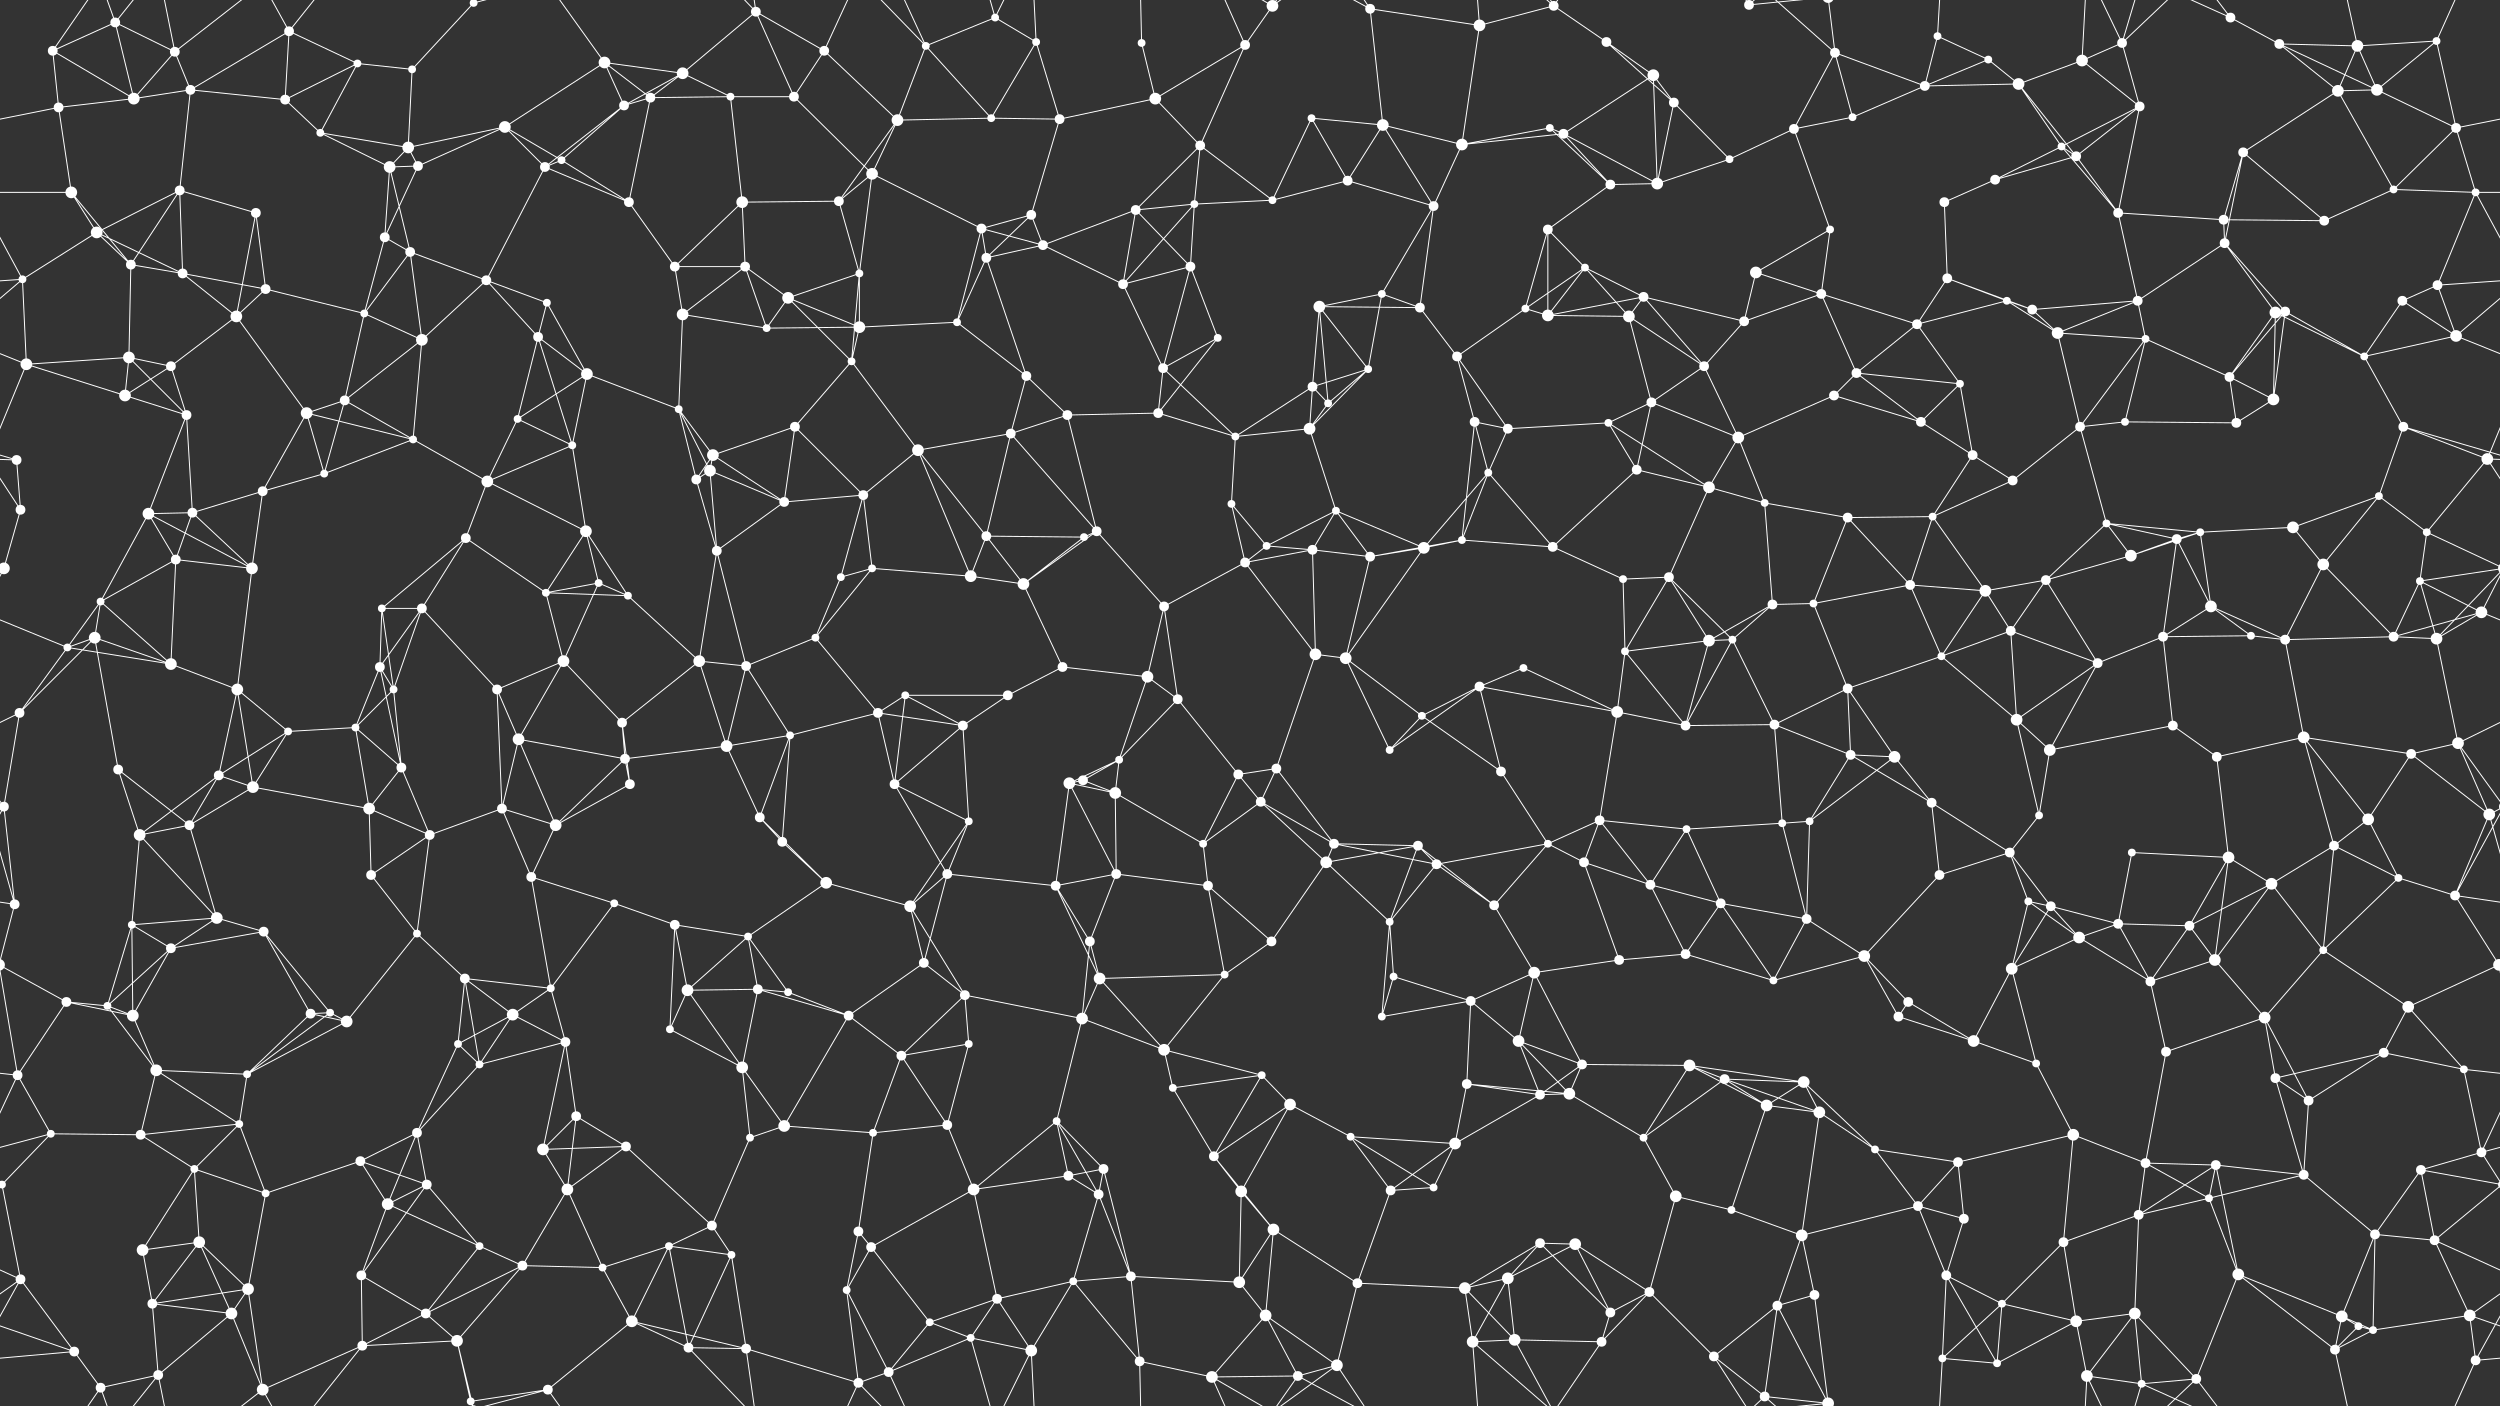 <svg xmlns="http://www.w3.org/2000/svg" width="2560" height="1440" fill="#fff"><rect width="100%" height="100%" fill="#333333" stroke="none"/><circle cx="54" cy="52" r="5"/><circle cx="118" cy="23" r="5"/><circle cx="179" cy="53" r="5"/><circle cx="296" cy="32" r="5"/><circle cx="366" cy="65" r="4"/><circle cx="422" cy="71" r="4"/><circle cx="485" cy="3" r="4"/><circle cx="485" cy="1443" r="4"/><circle cx="619" cy="64" r="6"/><circle cx="699" cy="75" r="6"/><circle cx="774" cy="12" r="5"/><circle cx="844" cy="52" r="5"/><circle cx="948" cy="47" r="4"/><circle cx="1019" cy="18" r="4"/><circle cx="1061" cy="43" r="4"/><circle cx="1169" cy="44" r="4"/><circle cx="1275" cy="46" r="5"/><circle cx="1303" cy="6" r="6"/><circle cx="1403" cy="9" r="5"/><circle cx="1515" cy="26" r="6"/><circle cx="1591" cy="6" r="5"/><circle cx="1645" cy="43" r="5"/><circle cx="1693" cy="77" r="6"/><circle cx="1791" cy="5" r="5"/><circle cx="1791" cy="1445" r="5"/><circle cx="1879" cy="54" r="5"/><circle cx="1984" cy="37" r="4"/><circle cx="2036" cy="61" r="4"/><circle cx="2132" cy="62" r="6"/><circle cx="2173" cy="44" r="5"/><circle cx="2284" cy="18" r="5"/><circle cx="2334" cy="45" r="5"/><circle cx="2414" cy="47" r="6"/><circle cx="2495" cy="42" r="4"/><circle cx="60" cy="110" r="5"/><circle cx="137" cy="101" r="6"/><circle cx="195" cy="92" r="5"/><circle cx="292" cy="102" r="5"/><circle cx="328" cy="136" r="4"/><circle cx="418" cy="151" r="6"/><circle cx="517" cy="130" r="6"/><circle cx="639" cy="108" r="5"/><circle cx="666" cy="100" r="5"/><circle cx="748" cy="99" r="4"/><circle cx="813" cy="99" r="5"/><circle cx="919" cy="123" r="6"/><circle cx="1015" cy="121" r="4"/><circle cx="1085" cy="122" r="5"/><circle cx="1183" cy="101" r="6"/><circle cx="1229" cy="149" r="5"/><circle cx="1343" cy="121" r="4"/><circle cx="1416" cy="128" r="6"/><circle cx="1497" cy="148" r="6"/><circle cx="1587" cy="131" r="4"/><circle cx="1601" cy="137" r="5"/><circle cx="1714" cy="105" r="5"/><circle cx="1837" cy="132" r="5"/><circle cx="1897" cy="120" r="4"/><circle cx="1971" cy="88" r="5"/><circle cx="2067" cy="86" r="6"/><circle cx="2111" cy="150" r="4"/><circle cx="2191" cy="109" r="5"/><circle cx="2297" cy="156" r="5"/><circle cx="2394" cy="93" r="6"/><circle cx="2434" cy="92" r="6"/><circle cx="2515" cy="131" r="5"/><circle cx="73" cy="197" r="6"/><circle cx="99" cy="238" r="6"/><circle cx="184" cy="195" r="5"/><circle cx="262" cy="218" r="5"/><circle cx="399" cy="171" r="6"/><circle cx="428" cy="170" r="5"/><circle cx="558" cy="171" r="5"/><circle cx="575" cy="164" r="4"/><circle cx="644" cy="207" r="5"/><circle cx="760" cy="207" r="6"/><circle cx="859" cy="206" r="5"/><circle cx="893" cy="178" r="6"/><circle cx="1005" cy="234" r="5"/><circle cx="1056" cy="220" r="5"/><circle cx="1163" cy="215" r="5"/><circle cx="1223" cy="209" r="4"/><circle cx="1303" cy="205" r="4"/><circle cx="1380" cy="185" r="5"/><circle cx="1468" cy="211" r="5"/><circle cx="1585" cy="235" r="5"/><circle cx="1649" cy="189" r="5"/><circle cx="1697" cy="188" r="6"/><circle cx="1771" cy="163" r="4"/><circle cx="1874" cy="235" r="4"/><circle cx="1991" cy="207" r="5"/><circle cx="2043" cy="184" r="5"/><circle cx="2126" cy="160" r="5"/><circle cx="2169" cy="218" r="5"/><circle cx="2277" cy="225" r="5"/><circle cx="2380" cy="226" r="5"/><circle cx="2451" cy="194" r="4"/><circle cx="2535" cy="197" r="4"/><circle cx="23" cy="286" r="4"/><circle cx="134" cy="271" r="5"/><circle cx="187" cy="280" r="5"/><circle cx="272" cy="296" r="5"/><circle cx="394" cy="243" r="5"/><circle cx="420" cy="258" r="5"/><circle cx="498" cy="287" r="5"/><circle cx="560" cy="310" r="4"/><circle cx="691" cy="273" r="5"/><circle cx="763" cy="273" r="5"/><circle cx="807" cy="305" r="6"/><circle cx="880" cy="280" r="4"/><circle cx="1010" cy="264" r="5"/><circle cx="1068" cy="251" r="5"/><circle cx="1150" cy="291" r="5"/><circle cx="1219" cy="273" r="5"/><circle cx="1351" cy="314" r="6"/><circle cx="1415" cy="301" r="4"/><circle cx="1454" cy="315" r="5"/><circle cx="1562" cy="316" r="4"/><circle cx="1623" cy="274" r="4"/><circle cx="1683" cy="304" r="5"/><circle cx="1798" cy="279" r="6"/><circle cx="1865" cy="301" r="5"/><circle cx="1994" cy="285" r="5"/><circle cx="2055" cy="308" r="4"/><circle cx="2081" cy="317" r="5"/><circle cx="2189" cy="308" r="5"/><circle cx="2278" cy="249" r="5"/><circle cx="2340" cy="319" r="5"/><circle cx="2460" cy="308" r="5"/><circle cx="2496" cy="292" r="5"/><circle cx="27" cy="373" r="6"/><circle cx="132" cy="366" r="6"/><circle cx="175" cy="375" r="5"/><circle cx="242" cy="324" r="6"/><circle cx="373" cy="321" r="4"/><circle cx="432" cy="348" r="6"/><circle cx="551" cy="345" r="5"/><circle cx="601" cy="383" r="6"/><circle cx="699" cy="322" r="6"/><circle cx="785" cy="336" r="4"/><circle cx="872" cy="370" r="4"/><circle cx="880" cy="335" r="6"/><circle cx="980" cy="330" r="4"/><circle cx="1051" cy="385" r="5"/><circle cx="1191" cy="377" r="5"/><circle cx="1247" cy="346" r="4"/><circle cx="1344" cy="396" r="5"/><circle cx="1401" cy="378" r="4"/><circle cx="1492" cy="365" r="5"/><circle cx="1585" cy="323" r="6"/><circle cx="1668" cy="324" r="6"/><circle cx="1745" cy="375" r="5"/><circle cx="1786" cy="329" r="5"/><circle cx="1901" cy="382" r="5"/><circle cx="1963" cy="332" r="5"/><circle cx="2007" cy="393" r="4"/><circle cx="2107" cy="341" r="6"/><circle cx="2197" cy="347" r="4"/><circle cx="2283" cy="386" r="5"/><circle cx="2330" cy="320" r="6"/><circle cx="2421" cy="365" r="4"/><circle cx="2515" cy="344" r="6"/><circle cx="17" cy="471" r="5"/><circle cx="128" cy="405" r="6"/><circle cx="191" cy="425" r="5"/><circle cx="314" cy="423" r="6"/><circle cx="353" cy="410" r="5"/><circle cx="423" cy="450" r="4"/><circle cx="530" cy="429" r="4"/><circle cx="586" cy="456" r="4"/><circle cx="695" cy="419" r="4"/><circle cx="730" cy="466" r="6"/><circle cx="814" cy="437" r="5"/><circle cx="940" cy="461" r="6"/><circle cx="1035" cy="444" r="5"/><circle cx="1093" cy="425" r="5"/><circle cx="1186" cy="423" r="5"/><circle cx="1265" cy="447" r="4"/><circle cx="1341" cy="439" r="6"/><circle cx="1360" cy="413" r="4"/><circle cx="1510" cy="432" r="5"/><circle cx="1544" cy="439" r="5"/><circle cx="1647" cy="433" r="4"/><circle cx="1691" cy="412" r="5"/><circle cx="1780" cy="448" r="6"/><circle cx="1878" cy="405" r="5"/><circle cx="1967" cy="432" r="5"/><circle cx="2020" cy="466" r="5"/><circle cx="2130" cy="437" r="5"/><circle cx="2176" cy="432" r="4"/><circle cx="2290" cy="433" r="5"/><circle cx="2328" cy="409" r="6"/><circle cx="2461" cy="437" r="5"/><circle cx="2547" cy="470" r="6"/><circle cx="21" cy="522" r="5"/><circle cx="152" cy="526" r="6"/><circle cx="197" cy="525" r="5"/><circle cx="269" cy="503" r="5"/><circle cx="332" cy="485" r="4"/><circle cx="477" cy="551" r="5"/><circle cx="499" cy="493" r="6"/><circle cx="600" cy="544" r="6"/><circle cx="713" cy="491" r="5"/><circle cx="727" cy="482" r="6"/><circle cx="803" cy="514" r="5"/><circle cx="884" cy="507" r="5"/><circle cx="1010" cy="549" r="5"/><circle cx="1110" cy="550" r="4"/><circle cx="1123" cy="544" r="5"/><circle cx="1261" cy="516" r="4"/><circle cx="1297" cy="559" r="4"/><circle cx="1368" cy="523" r="4"/><circle cx="1497" cy="553" r="4"/><circle cx="1524" cy="484" r="4"/><circle cx="1676" cy="481" r="5"/><circle cx="1750" cy="499" r="6"/><circle cx="1807" cy="515" r="4"/><circle cx="1892" cy="530" r="5"/><circle cx="1979" cy="529" r="4"/><circle cx="2061" cy="492" r="5"/><circle cx="2157" cy="536" r="4"/><circle cx="2229" cy="552" r="5"/><circle cx="2253" cy="545" r="4"/><circle cx="2348" cy="540" r="6"/><circle cx="2436" cy="508" r="4"/><circle cx="2485" cy="545" r="4"/><circle cx="4" cy="582" r="6"/><circle cx="2564" cy="582" r="6"/><circle cx="103" cy="616" r="4"/><circle cx="180" cy="573" r="5"/><circle cx="258" cy="582" r="6"/><circle cx="391" cy="623" r="4"/><circle cx="432" cy="623" r="5"/><circle cx="559" cy="607" r="4"/><circle cx="613" cy="597" r="4"/><circle cx="643" cy="610" r="4"/><circle cx="734" cy="564" r="5"/><circle cx="861" cy="591" r="4"/><circle cx="893" cy="582" r="4"/><circle cx="994" cy="590" r="6"/><circle cx="1048" cy="598" r="6"/><circle cx="1192" cy="621" r="5"/><circle cx="1275" cy="576" r="5"/><circle cx="1344" cy="563" r="5"/><circle cx="1403" cy="570" r="5"/><circle cx="1458" cy="561" r="6"/><circle cx="1590" cy="560" r="5"/><circle cx="1662" cy="593" r="4"/><circle cx="1709" cy="591" r="5"/><circle cx="1815" cy="619" r="5"/><circle cx="1857" cy="618" r="4"/><circle cx="1956" cy="599" r="5"/><circle cx="2033" cy="605" r="6"/><circle cx="2095" cy="594" r="5"/><circle cx="2182" cy="569" r="6"/><circle cx="2264" cy="621" r="6"/><circle cx="2379" cy="578" r="6"/><circle cx="2478" cy="595" r="4"/><circle cx="2541" cy="627" r="6"/><circle cx="69" cy="663" r="4"/><circle cx="97" cy="653" r="6"/><circle cx="175" cy="680" r="6"/><circle cx="243" cy="706" r="6"/><circle cx="389" cy="683" r="5"/><circle cx="403" cy="706" r="4"/><circle cx="509" cy="706" r="5"/><circle cx="577" cy="677" r="6"/><circle cx="716" cy="677" r="6"/><circle cx="764" cy="682" r="5"/><circle cx="835" cy="653" r="4"/><circle cx="927" cy="712" r="4"/><circle cx="1032" cy="712" r="5"/><circle cx="1088" cy="683" r="5"/><circle cx="1175" cy="693" r="6"/><circle cx="1206" cy="716" r="5"/><circle cx="1347" cy="670" r="6"/><circle cx="1378" cy="674" r="6"/><circle cx="1515" cy="703" r="5"/><circle cx="1560" cy="684" r="4"/><circle cx="1664" cy="667" r="4"/><circle cx="1750" cy="656" r="6"/><circle cx="1774" cy="655" r="4"/><circle cx="1892" cy="705" r="5"/><circle cx="1988" cy="672" r="4"/><circle cx="2059" cy="646" r="5"/><circle cx="2148" cy="679" r="5"/><circle cx="2215" cy="652" r="5"/><circle cx="2305" cy="651" r="4"/><circle cx="2340" cy="655" r="5"/><circle cx="2451" cy="652" r="5"/><circle cx="2495" cy="654" r="6"/><circle cx="20" cy="730" r="5"/><circle cx="121" cy="788" r="5"/><circle cx="224" cy="794" r="5"/><circle cx="295" cy="749" r="4"/><circle cx="364" cy="745" r="4"/><circle cx="411" cy="786" r="5"/><circle cx="531" cy="757" r="6"/><circle cx="637" cy="740" r="5"/><circle cx="640" cy="777" r="5"/><circle cx="744" cy="764" r="6"/><circle cx="809" cy="753" r="4"/><circle cx="899" cy="730" r="5"/><circle cx="986" cy="743" r="5"/><circle cx="1109" cy="799" r="5"/><circle cx="1146" cy="778" r="4"/><circle cx="1268" cy="793" r="5"/><circle cx="1307" cy="787" r="5"/><circle cx="1423" cy="768" r="4"/><circle cx="1456" cy="733" r="4"/><circle cx="1537" cy="790" r="5"/><circle cx="1656" cy="729" r="6"/><circle cx="1726" cy="743" r="5"/><circle cx="1817" cy="742" r="5"/><circle cx="1895" cy="773" r="5"/><circle cx="1940" cy="775" r="6"/><circle cx="2065" cy="737" r="6"/><circle cx="2099" cy="768" r="6"/><circle cx="2225" cy="743" r="5"/><circle cx="2270" cy="775" r="5"/><circle cx="2359" cy="755" r="6"/><circle cx="2469" cy="772" r="5"/><circle cx="2517" cy="761" r="6"/><circle cx="4" cy="826" r="5"/><circle cx="2564" cy="826" r="5"/><circle cx="143" cy="855" r="6"/><circle cx="194" cy="845" r="5"/><circle cx="259" cy="806" r="6"/><circle cx="378" cy="828" r="6"/><circle cx="440" cy="855" r="5"/><circle cx="514" cy="828" r="5"/><circle cx="569" cy="845" r="6"/><circle cx="645" cy="803" r="5"/><circle cx="778" cy="837" r="5"/><circle cx="801" cy="862" r="5"/><circle cx="916" cy="803" r="5"/><circle cx="992" cy="841" r="4"/><circle cx="1095" cy="802" r="6"/><circle cx="1142" cy="812" r="6"/><circle cx="1232" cy="864" r="4"/><circle cx="1291" cy="821" r="5"/><circle cx="1366" cy="864" r="5"/><circle cx="1452" cy="866" r="5"/><circle cx="1585" cy="864" r="4"/><circle cx="1638" cy="840" r="5"/><circle cx="1727" cy="849" r="4"/><circle cx="1825" cy="843" r="4"/><circle cx="1853" cy="841" r="4"/><circle cx="1978" cy="822" r="5"/><circle cx="2058" cy="873" r="5"/><circle cx="2088" cy="835" r="4"/><circle cx="2183" cy="873" r="4"/><circle cx="2282" cy="878" r="6"/><circle cx="2390" cy="866" r="5"/><circle cx="2425" cy="839" r="6"/><circle cx="2549" cy="834" r="6"/><circle cx="15" cy="926" r="5"/><circle cx="135" cy="947" r="4"/><circle cx="222" cy="940" r="6"/><circle cx="270" cy="954" r="5"/><circle cx="380" cy="896" r="5"/><circle cx="427" cy="956" r="4"/><circle cx="544" cy="898" r="5"/><circle cx="629" cy="925" r="4"/><circle cx="691" cy="947" r="5"/><circle cx="766" cy="959" r="4"/><circle cx="846" cy="904" r="6"/><circle cx="932" cy="928" r="6"/><circle cx="970" cy="895" r="5"/><circle cx="1081" cy="907" r="5"/><circle cx="1143" cy="895" r="5"/><circle cx="1237" cy="907" r="5"/><circle cx="1358" cy="883" r="6"/><circle cx="1423" cy="944" r="4"/><circle cx="1471" cy="885" r="5"/><circle cx="1530" cy="927" r="5"/><circle cx="1622" cy="883" r="5"/><circle cx="1690" cy="906" r="5"/><circle cx="1762" cy="925" r="5"/><circle cx="1850" cy="941" r="5"/><circle cx="1986" cy="896" r="5"/><circle cx="2077" cy="923" r="4"/><circle cx="2100" cy="928" r="5"/><circle cx="2169" cy="946" r="5"/><circle cx="2242" cy="948" r="5"/><circle cx="2326" cy="905" r="6"/><circle cx="2456" cy="899" r="4"/><circle cx="2514" cy="917" r="5"/><circle cx="68" cy="1026" r="5"/><circle cx="110" cy="1030" r="4"/><circle cx="175" cy="971" r="5"/><circle cx="318" cy="1038" r="5"/><circle cx="338" cy="1037" r="4"/><circle cx="476" cy="1002" r="5"/><circle cx="525" cy="1039" r="6"/><circle cx="564" cy="1012" r="4"/><circle cx="704" cy="1014" r="6"/><circle cx="776" cy="1013" r="5"/><circle cx="807" cy="1016" r="4"/><circle cx="946" cy="986" r="5"/><circle cx="988" cy="1019" r="5"/><circle cx="1116" cy="964" r="5"/><circle cx="1126" cy="1002" r="6"/><circle cx="1254" cy="998" r="4"/><circle cx="1302" cy="964" r="5"/><circle cx="1427" cy="1000" r="4"/><circle cx="1506" cy="1025" r="5"/><circle cx="1571" cy="996" r="6"/><circle cx="1658" cy="983" r="5"/><circle cx="1726" cy="977" r="5"/><circle cx="1816" cy="1004" r="4"/><circle cx="1909" cy="979" r="6"/><circle cx="1954" cy="1026" r="5"/><circle cx="2060" cy="992" r="6"/><circle cx="2129" cy="960" r="6"/><circle cx="2202" cy="1005" r="5"/><circle cx="2268" cy="983" r="6"/><circle cx="2379" cy="973" r="4"/><circle cx="2466" cy="1031" r="6"/><circle cx="2559" cy="988" r="6"/><circle cx="-1" cy="988" r="6"/><circle cx="18" cy="1101" r="5"/><circle cx="136" cy="1040" r="6"/><circle cx="160" cy="1096" r="6"/><circle cx="253" cy="1100" r="4"/><circle cx="355" cy="1046" r="6"/><circle cx="469" cy="1069" r="4"/><circle cx="491" cy="1090" r="4"/><circle cx="579" cy="1067" r="5"/><circle cx="686" cy="1054" r="4"/><circle cx="760" cy="1093" r="6"/><circle cx="869" cy="1040" r="5"/><circle cx="923" cy="1081" r="5"/><circle cx="992" cy="1069" r="4"/><circle cx="1108" cy="1043" r="6"/><circle cx="1192" cy="1075" r="6"/><circle cx="1201" cy="1114" r="4"/><circle cx="1292" cy="1101" r="4"/><circle cx="1415" cy="1041" r="4"/><circle cx="1502" cy="1110" r="5"/><circle cx="1555" cy="1066" r="6"/><circle cx="1620" cy="1090" r="5"/><circle cx="1730" cy="1091" r="6"/><circle cx="1766" cy="1105" r="5"/><circle cx="1847" cy="1108" r="6"/><circle cx="1944" cy="1041" r="5"/><circle cx="2021" cy="1066" r="6"/><circle cx="2085" cy="1089" r="4"/><circle cx="2218" cy="1077" r="5"/><circle cx="2319" cy="1042" r="6"/><circle cx="2330" cy="1104" r="5"/><circle cx="2441" cy="1078" r="5"/><circle cx="2523" cy="1095" r="4"/><circle cx="52" cy="1161" r="4"/><circle cx="144" cy="1162" r="5"/><circle cx="199" cy="1197" r="4"/><circle cx="245" cy="1151" r="4"/><circle cx="369" cy="1189" r="5"/><circle cx="427" cy="1160" r="5"/><circle cx="556" cy="1177" r="6"/><circle cx="590" cy="1143" r="5"/><circle cx="641" cy="1174" r="5"/><circle cx="768" cy="1165" r="4"/><circle cx="803" cy="1153" r="6"/><circle cx="894" cy="1160" r="4"/><circle cx="970" cy="1152" r="5"/><circle cx="1082" cy="1148" r="4"/><circle cx="1130" cy="1197" r="5"/><circle cx="1243" cy="1184" r="5"/><circle cx="1321" cy="1131" r="6"/><circle cx="1383" cy="1164" r="4"/><circle cx="1490" cy="1171" r="6"/><circle cx="1577" cy="1121" r="5"/><circle cx="1607" cy="1120" r="6"/><circle cx="1683" cy="1165" r="4"/><circle cx="1809" cy="1132" r="6"/><circle cx="1863" cy="1139" r="6"/><circle cx="1920" cy="1177" r="4"/><circle cx="2005" cy="1190" r="5"/><circle cx="2123" cy="1162" r="6"/><circle cx="2197" cy="1191" r="5"/><circle cx="2269" cy="1193" r="5"/><circle cx="2364" cy="1127" r="5"/><circle cx="2479" cy="1198" r="5"/><circle cx="2541" cy="1180" r="5"/><circle cx="2" cy="1213" r="4"/><circle cx="2562" cy="1213" r="4"/><circle cx="146" cy="1280" r="6"/><circle cx="204" cy="1272" r="6"/><circle cx="272" cy="1222" r="4"/><circle cx="397" cy="1233" r="6"/><circle cx="437" cy="1213" r="5"/><circle cx="491" cy="1276" r="4"/><circle cx="581" cy="1218" r="6"/><circle cx="685" cy="1276" r="4"/><circle cx="729" cy="1255" r="5"/><circle cx="879" cy="1261" r="5"/><circle cx="892" cy="1277" r="5"/><circle cx="997" cy="1218" r="6"/><circle cx="1094" cy="1204" r="5"/><circle cx="1125" cy="1223" r="5"/><circle cx="1271" cy="1220" r="6"/><circle cx="1304" cy="1259" r="6"/><circle cx="1424" cy="1219" r="5"/><circle cx="1468" cy="1216" r="4"/><circle cx="1577" cy="1273" r="5"/><circle cx="1613" cy="1274" r="6"/><circle cx="1716" cy="1225" r="6"/><circle cx="1773" cy="1239" r="4"/><circle cx="1845" cy="1265" r="6"/><circle cx="1964" cy="1235" r="5"/><circle cx="2011" cy="1248" r="5"/><circle cx="2113" cy="1272" r="5"/><circle cx="2190" cy="1244" r="5"/><circle cx="2262" cy="1227" r="4"/><circle cx="2359" cy="1203" r="5"/><circle cx="2432" cy="1264" r="5"/><circle cx="2493" cy="1270" r="5"/><circle cx="21" cy="1310" r="5"/><circle cx="156" cy="1335" r="5"/><circle cx="237" cy="1345" r="6"/><circle cx="254" cy="1320" r="6"/><circle cx="370" cy="1306" r="5"/><circle cx="436" cy="1345" r="5"/><circle cx="535" cy="1296" r="5"/><circle cx="617" cy="1298" r="4"/><circle cx="647" cy="1353" r="6"/><circle cx="749" cy="1285" r="4"/><circle cx="867" cy="1321" r="4"/><circle cx="952" cy="1354" r="4"/><circle cx="1021" cy="1330" r="5"/><circle cx="1099" cy="1312" r="4"/><circle cx="1158" cy="1307" r="5"/><circle cx="1269" cy="1313" r="6"/><circle cx="1296" cy="1347" r="6"/><circle cx="1390" cy="1314" r="5"/><circle cx="1500" cy="1319" r="6"/><circle cx="1544" cy="1309" r="6"/><circle cx="1649" cy="1344" r="5"/><circle cx="1689" cy="1323" r="5"/><circle cx="1820" cy="1337" r="5"/><circle cx="1858" cy="1326" r="5"/><circle cx="1993" cy="1306" r="5"/><circle cx="2050" cy="1335" r="4"/><circle cx="2126" cy="1353" r="6"/><circle cx="2186" cy="1345" r="6"/><circle cx="2292" cy="1305" r="6"/><circle cx="2398" cy="1348" r="6"/><circle cx="2415" cy="1358" r="4"/><circle cx="2529" cy="1347" r="6"/><circle cx="76" cy="1384" r="5"/><circle cx="103" cy="1421" r="5"/><circle cx="162" cy="1408" r="5"/><circle cx="269" cy="1423" r="6"/><circle cx="371" cy="1378" r="5"/><circle cx="468" cy="1373" r="6"/><circle cx="482" cy="1435" r="4"/><circle cx="561" cy="1423" r="5"/><circle cx="705" cy="1380" r="5"/><circle cx="764" cy="1381" r="5"/><circle cx="879" cy="1416" r="5"/><circle cx="910" cy="1405" r="5"/><circle cx="994" cy="1370" r="4"/><circle cx="1056" cy="1383" r="6"/><circle cx="1167" cy="1394" r="5"/><circle cx="1241" cy="1410" r="6"/><circle cx="1329" cy="1409" r="5"/><circle cx="1369" cy="1398" r="6"/><circle cx="1508" cy="1374" r="6"/><circle cx="1551" cy="1372" r="6"/><circle cx="1640" cy="1374" r="5"/><circle cx="1755" cy="1389" r="5"/><circle cx="1807" cy="1430" r="5"/><circle cx="1872" cy="1437" r="6"/><circle cx="1872" cy="-3" r="6"/><circle cx="1989" cy="1391" r="4"/><circle cx="2045" cy="1396" r="4"/><circle cx="2137" cy="1409" r="6"/><circle cx="2193" cy="1417" r="4"/><circle cx="2249" cy="1412" r="5"/><circle cx="2391" cy="1382" r="5"/><circle cx="2430" cy="1362" r="4"/><circle cx="2535" cy="1393" r="5"/><path stroke="#fff" d="M54 52L118 23M54 52L60 110M54 52L137 101M54 52L103 -19M54 1492L103 1421M118 23L179 53M118 23L137 101M118 23L103 -19M118 23L162 -32M118 1463L103 1421M118 1463L162 1408M179 53L137 101M179 53L195 92M179 53L162 -32M179 53L269 -17M179 1493L162 1408M179 1493L269 1423M296 32L366 65M296 32L195 92M296 32L292 102M296 32L269 -17M296 32L371 -62M296 1472L269 1423M296 1472L371 1378M366 65L422 71M366 65L292 102M366 65L328 136M422 71L485 3M422 71L418 151M485 3L468 -67M485 3L482 -5M485 3L561 -17M485 1443L468 1373M485 1443L482 1435M485 1443L561 1423M619 64L699 75M619 64L517 130M619 64L639 108M619 64L666 100M619 64L561 -17M619 1504L561 1423M699 75L774 12M699 75L639 108M699 75L666 100M699 75L748 99M774 12L844 52M774 12L813 99M774 12L705 -60M774 12L764 -59M774 1452L705 1380M774 1452L764 1381M844 52L813 99M844 52L919 123M844 52L879 -24M844 1492L879 1416M948 47L1019 18M948 47L919 123M948 47L1015 121M948 47L879 -24M948 47L910 -35M948 1487L879 1416M948 1487L910 1405M1019 18L1061 43M1019 18L994 -70M1019 18L1056 -57M1019 1458L994 1370M1019 1458L1056 1383M1061 43L1015 121M1061 43L1085 122M1061 43L1056 -57M1061 1483L1056 1383M1169 44L1183 101M1169 44L1167 -46M1169 1484L1167 1394M1275 46L1303 6M1275 46L1183 101M1275 46L1229 149M1275 46L1241 -30M1275 1486L1241 1410M1303 6L1241 -30M1303 6L1329 -31M1303 6L1369 -42M1303 1446L1241 1410M1303 1446L1329 1409M1303 1446L1369 1398M1403 9L1515 26M1403 9L1416 128M1403 9L1329 -31M1403 9L1369 -42M1403 1449L1329 1409M1403 1449L1369 1398M1515 26L1591 6M1515 26L1497 148M1515 26L1508 -66M1515 1466L1508 1374M1591 6L1645 43M1591 6L1508 -66M1591 6L1551 -68M1591 6L1640 -66M1591 1446L1508 1374M1591 1446L1551 1372M1591 1446L1640 1374M1645 43L1693 77M1645 43L1714 105M1693 77L1601 137M1693 77L1714 105M1693 77L1697 188M1791 5L1755 -51M1791 5L1807 -10M1791 5L1872 -3M1791 1445L1755 1389M1791 1445L1807 1430M1791 1445L1872 1437M1879 54L1837 132M1879 54L1897 120M1879 54L1971 88M1879 54L1807 -10M1879 54L1872 -3M1879 1494L1807 1430M1879 1494L1872 1437M1984 37L2036 61M1984 37L1971 88M1984 37L1989 -49M1984 1477L1989 1391M2036 61L1971 88M2036 61L2067 86M2132 62L2173 44M2132 62L2067 86M2132 62L2191 109M2132 62L2137 -31M2132 1502L2137 1409M2173 44L2191 109M2173 44L2137 -31M2173 44L2193 -23M2173 44L2249 -28M2173 1484L2137 1409M2173 1484L2193 1417M2173 1484L2249 1412M2284 18L2334 45M2284 18L2193 -23M2284 18L2249 -28M2284 1458L2193 1417M2284 1458L2249 1412M2334 45L2414 47M2334 45L2394 93M2334 45L2434 92M2414 47L2495 42M2414 47L2394 93M2414 47L2434 92M2414 47L2391 -58M2414 1487L2391 1382M2495 42L2434 92M2495 42L2515 131M2495 42L2535 -47M2495 1482L2535 1393M60 110L137 101M60 110L-45 131M60 110L73 197M2620 110L2515 131M137 101L195 92M195 92L292 102M195 92L184 195M292 102L328 136M328 136L418 151M328 136L399 171M418 151L517 130M418 151L399 171M418 151L428 170M517 130L428 170M517 130L558 171M517 130L575 164M639 108L666 100M639 108L558 171M639 108L575 164M666 100L748 99M666 100L644 207M748 99L813 99M748 99L760 207M813 99L893 178M919 123L1015 121M919 123L859 206M919 123L893 178M1015 121L1085 122M1085 122L1183 101M1085 122L1056 220M1183 101L1229 149M1229 149L1163 215M1229 149L1223 209M1229 149L1303 205M1343 121L1416 128M1343 121L1303 205M1343 121L1380 185M1416 128L1497 148M1416 128L1380 185M1416 128L1468 211M1497 148L1587 131M1497 148L1601 137M1497 148L1468 211M1587 131L1601 137M1587 131L1649 189M1601 137L1649 189M1601 137L1697 188M1714 105L1697 188M1714 105L1771 163M1837 132L1897 120M1837 132L1771 163M1837 132L1874 235M1897 120L1971 88M1971 88L2067 86M2067 86L2111 150M2067 86L2126 160M2111 150L2191 109M2111 150L2043 184M2111 150L2126 160M2111 150L2169 218M2191 109L2126 160M2191 109L2169 218M2297 156L2394 93M2297 156L2277 225M2297 156L2380 226M2297 156L2278 249M2394 93L2434 92M2394 93L2451 194M2434 92L2515 131M2515 131L2451 194M2515 131L2535 197M73 197L99 238M73 197L-25 197M73 197L134 271M2633 197L2535 197M99 238L184 195M99 238L23 286M99 238L134 271M99 238L187 280M184 195L262 218M184 195L134 271M184 195L187 280M262 218L272 296M262 218L242 324M399 171L428 170M399 171L394 243M399 171L420 258M428 170L394 243M558 171L575 164M558 171L644 207M558 171L498 287M575 164L644 207M644 207L691 273M760 207L859 206M760 207L691 273M760 207L763 273M859 206L893 178M859 206L880 280M893 178L1005 234M893 178L880 280M1005 234L1056 220M1005 234L1010 264M1005 234L1068 251M1005 234L980 330M1056 220L1010 264M1056 220L1068 251M1163 215L1223 209M1163 215L1068 251M1163 215L1150 291M1163 215L1219 273M1223 209L1303 205M1223 209L1150 291M1223 209L1219 273M1303 205L1380 185M1380 185L1468 211M1468 211L1415 301M1468 211L1454 315M1585 235L1649 189M1585 235L1562 316M1585 235L1623 274M1585 235L1585 323M1649 189L1697 188M1697 188L1771 163M1874 235L1798 279M1874 235L1865 301M1991 207L2043 184M1991 207L1994 285M2043 184L2126 160M2126 160L2169 218M2169 218L2277 225M2169 218L2189 308M2277 225L2380 226M2277 225L2278 249M2380 226L2451 194M2451 194L2535 197M2535 197L2583 286M2535 197L2496 292M-25 197L23 286M23 286L-64 292M23 286L27 373M23 286L-45 344M2583 286L2496 292M2583 286L2515 344M134 271L187 280M134 271L132 366M187 280L272 296M187 280L242 324M272 296L242 324M272 296L373 321M394 243L420 258M394 243L373 321M420 258L498 287M420 258L373 321M420 258L432 348M498 287L560 310M498 287L432 348M498 287L551 345M560 310L551 345M560 310L601 383M691 273L763 273M691 273L699 322M763 273L807 305M763 273L699 322M763 273L785 336M807 305L880 280M807 305L785 336M807 305L872 370M807 305L880 335M880 280L872 370M880 280L880 335M1010 264L1068 251M1010 264L980 330M1010 264L1051 385M1068 251L1150 291M1150 291L1219 273M1150 291L1191 377M1219 273L1191 377M1219 273L1247 346M1351 314L1415 301M1351 314L1454 315M1351 314L1344 396M1351 314L1401 378M1351 314L1360 413M1415 301L1454 315M1415 301L1401 378M1454 315L1492 365M1562 316L1623 274M1562 316L1492 365M1562 316L1585 323M1623 274L1683 304M1623 274L1585 323M1623 274L1668 324M1683 304L1585 323M1683 304L1668 324M1683 304L1745 375M1683 304L1786 329M1798 279L1865 301M1798 279L1786 329M1865 301L1786 329M1865 301L1901 382M1865 301L1963 332M1994 285L2055 308M1994 285L2081 317M1994 285L1963 332M2055 308L2081 317M2055 308L1963 332M2055 308L2107 341M2081 317L2189 308M2081 317L2107 341M2189 308L2278 249M2189 308L2107 341M2189 308L2197 347M2278 249L2340 319M2278 249L2330 320M2340 319L2283 386M2340 319L2330 320M2340 319L2421 365M2340 319L2328 409M2460 308L2496 292M2460 308L2421 365M2460 308L2515 344M2496 292L2515 344M27 373L132 366M27 373L-45 344M27 373L128 405M27 373L-13 470M2587 373L2515 344M2587 373L2547 470M132 366L175 375M132 366L128 405M132 366L191 425M175 375L242 324M175 375L128 405M175 375L191 425M242 324L314 423M373 321L432 348M373 321L353 410M432 348L353 410M432 348L423 450M551 345L601 383M551 345L530 429M551 345L586 456M601 383L530 429M601 383L586 456M601 383L695 419M699 322L785 336M699 322L695 419M785 336L880 335M872 370L880 335M872 370L814 437M872 370L940 461M880 335L980 330M980 330L1051 385M1051 385L1035 444M1051 385L1093 425M1191 377L1247 346M1191 377L1186 423M1191 377L1265 447M1247 346L1186 423M1344 396L1401 378M1344 396L1265 447M1344 396L1341 439M1344 396L1360 413M1401 378L1341 439M1401 378L1360 413M1492 365L1510 432M1492 365L1544 439M1585 323L1668 324M1668 324L1745 375M1668 324L1691 412M1745 375L1786 329M1745 375L1691 412M1745 375L1780 448M1901 382L1963 332M1901 382L2007 393M1901 382L1878 405M1901 382L1967 432M1963 332L2007 393M2007 393L1967 432M2007 393L2020 466M2107 341L2197 347M2107 341L2130 437M2197 347L2283 386M2197 347L2130 437M2197 347L2176 432M2283 386L2330 320M2283 386L2290 433M2283 386L2328 409M2330 320L2421 365M2330 320L2328 409M2421 365L2515 344M2421 365L2461 437M17 471L-99 437M17 471L-13 470M17 471L21 522M2577 471L2461 437M2577 471L2547 470M128 405L191 425M191 425L152 526M191 425L197 525M314 423L353 410M314 423L423 450M314 423L269 503M314 423L332 485M353 410L423 450M353 410L332 485M423 450L332 485M423 450L499 493M530 429L586 456M530 429L499 493M586 456L499 493M586 456L600 544M695 419L730 466M695 419L713 491M695 419L727 482M730 466L814 437M730 466L713 491M730 466L727 482M730 466L803 514M814 437L803 514M814 437L884 507M940 461L1035 444M940 461L884 507M940 461L1010 549M940 461L994 590M1035 444L1093 425M1035 444L1010 549M1035 444L1123 544M1093 425L1186 423M1093 425L1123 544M1186 423L1265 447M1265 447L1341 439M1265 447L1261 516M1341 439L1360 413M1341 439L1368 523M1510 432L1544 439M1510 432L1497 553M1510 432L1524 484M1544 439L1647 433M1544 439L1524 484M1647 433L1691 412M1647 433L1676 481M1647 433L1750 499M1691 412L1780 448M1691 412L1676 481M1780 448L1878 405M1780 448L1750 499M1780 448L1807 515M1878 405L1967 432M1967 432L2020 466M2020 466L1979 529M2020 466L2061 492M2130 437L2176 432M2130 437L2061 492M2130 437L2157 536M2176 432L2290 433M2290 433L2328 409M2461 437L2547 470M2461 437L2436 508M2547 470L2581 522M2547 470L2485 545M-13 470L21 522M21 522L4 582M152 526L197 525M152 526L103 616M152 526L180 573M152 526L258 582M197 525L269 503M197 525L180 573M197 525L258 582M269 503L332 485M269 503L258 582M477 551L499 493M477 551L391 623M477 551L432 623M477 551L559 607M499 493L600 544M600 544L559 607M600 544L613 597M600 544L643 610M713 491L727 482M713 491L734 564M727 482L803 514M727 482L734 564M803 514L884 507M803 514L734 564M884 507L861 591M884 507L893 582M1010 549L1110 550M1010 549L994 590M1010 549L1048 598M1110 550L1123 544M1110 550L1048 598M1123 544L1048 598M1123 544L1192 621M1261 516L1297 559M1261 516L1275 576M1297 559L1368 523M1297 559L1275 576M1297 559L1344 563M1368 523L1344 563M1368 523L1403 570M1368 523L1458 561M1497 553L1524 484M1497 553L1403 570M1497 553L1458 561M1497 553L1590 560M1524 484L1458 561M1524 484L1590 560M1676 481L1750 499M1676 481L1590 560M1750 499L1807 515M1750 499L1709 591M1807 515L1892 530M1807 515L1815 619M1892 530L1979 529M1892 530L1857 618M1892 530L1956 599M1979 529L2061 492M1979 529L1956 599M1979 529L2033 605M2157 536L2229 552M2157 536L2253 545M2157 536L2095 594M2157 536L2182 569M2229 552L2253 545M2229 552L2182 569M2229 552L2264 621M2229 552L2215 652M2253 545L2348 540M2253 545L2182 569M2253 545L2264 621M2348 540L2436 508M2348 540L2379 578M2436 508L2485 545M2436 508L2379 578M2485 545L2564 582M2485 545L2478 595M-75 545L4 582M4 582L-82 595M4 582L-19 627M4 582L-65 654M2564 582L2478 595M2564 582L2541 627M2564 582L2495 654M103 616L180 573M103 616L69 663M103 616L97 653M103 616L175 680M180 573L258 582M180 573L175 680M258 582L243 706M391 623L432 623M391 623L389 683M391 623L403 706M432 623L389 683M432 623L403 706M432 623L509 706M559 607L613 597M559 607L643 610M559 607L577 677M613 597L643 610M613 597L577 677M643 610L716 677M734 564L716 677M734 564L764 682M861 591L893 582M861 591L835 653M893 582L994 590M893 582L835 653M994 590L1048 598M1048 598L1088 683M1192 621L1275 576M1192 621L1175 693M1192 621L1206 716M1275 576L1344 563M1275 576L1347 670M1344 563L1403 570M1344 563L1347 670M1403 570L1458 561M1403 570L1378 674M1458 561L1378 674M1590 560L1662 593M1662 593L1709 591M1662 593L1664 667M1709 591L1664 667M1709 591L1750 656M1709 591L1774 655M1815 619L1857 618M1815 619L1750 656M1815 619L1774 655M1857 618L1956 599M1857 618L1892 705M1956 599L2033 605M1956 599L1988 672M2033 605L2095 594M2033 605L1988 672M2033 605L2059 646M2095 594L2182 569M2095 594L2059 646M2095 594L2148 679M2264 621L2215 652M2264 621L2305 651M2264 621L2340 655M2379 578L2340 655M2379 578L2451 652M2478 595L2541 627M2478 595L2451 652M2478 595L2495 654M2541 627L2629 663M2541 627L2451 652M2541 627L2495 654M-19 627L69 663M69 663L97 653M69 663L175 680M69 663L20 730M97 653L175 680M97 653L20 730M97 653L121 788M175 680L243 706M243 706L224 794M243 706L295 749M243 706L259 806M389 683L403 706M389 683L364 745M389 683L411 786M403 706L364 745M403 706L411 786M509 706L577 677M509 706L531 757M509 706L514 828M577 677L531 757M577 677L637 740M716 677L764 682M716 677L637 740M716 677L744 764M764 682L835 653M764 682L744 764M764 682L809 753M835 653L899 730M927 712L1032 712M927 712L899 730M927 712L986 743M927 712L916 803M1032 712L1088 683M1032 712L986 743M1088 683L1175 693M1175 693L1206 716M1175 693L1146 778M1206 716L1146 778M1206 716L1268 793M1347 670L1378 674M1347 670L1307 787M1378 674L1423 768M1378 674L1456 733M1515 703L1560 684M1515 703L1423 768M1515 703L1456 733M1515 703L1537 790M1515 703L1656 729M1560 684L1656 729M1664 667L1750 656M1664 667L1656 729M1664 667L1726 743M1750 656L1774 655M1750 656L1726 743M1774 655L1726 743M1774 655L1817 742M1892 705L1988 672M1892 705L1817 742M1892 705L1895 773M1892 705L1940 775M1988 672L2059 646M1988 672L2065 737M2059 646L2148 679M2059 646L2065 737M2148 679L2215 652M2148 679L2065 737M2148 679L2099 768M2215 652L2305 651M2215 652L2225 743M2305 651L2340 655M2340 655L2451 652M2340 655L2359 755M2451 652L2495 654M2495 654L2517 761M20 730L-43 761M20 730L4 826M2580 730L2517 761M121 788L143 855M121 788L194 845M224 794L295 749M224 794L143 855M224 794L194 845M224 794L259 806M295 749L364 745M295 749L259 806M364 745L411 786M364 745L378 828M411 786L378 828M411 786L440 855M531 757L640 777M531 757L514 828M531 757L569 845M637 740L640 777M637 740L645 803M640 777L744 764M640 777L569 845M640 777L645 803M744 764L809 753M744 764L778 837M809 753L899 730M809 753L778 837M809 753L801 862M899 730L986 743M899 730L916 803M986 743L916 803M986 743L992 841M1109 799L1146 778M1109 799L1095 802M1109 799L1142 812M1146 778L1095 802M1146 778L1142 812M1268 793L1307 787M1268 793L1232 864M1268 793L1291 821M1307 787L1291 821M1307 787L1366 864M1423 768L1456 733M1456 733L1537 790M1537 790L1585 864M1656 729L1726 743M1656 729L1638 840M1726 743L1817 742M1817 742L1895 773M1817 742L1825 843M1895 773L1940 775M1895 773L1853 841M1895 773L1978 822M1940 775L1853 841M1940 775L1978 822M2065 737L2099 768M2065 737L2088 835M2099 768L2225 743M2099 768L2088 835M2225 743L2270 775M2270 775L2359 755M2270 775L2282 878M2359 755L2469 772M2359 755L2390 866M2359 755L2425 839M2469 772L2517 761M2469 772L2425 839M2469 772L2549 834M2517 761L2564 826M2517 761L2549 834M-43 761L4 826M4 826L-11 834M4 826L15 926M4 826L-46 917M2564 826L2549 834M2564 826L2514 917M143 855L194 845M143 855L135 947M143 855L222 940M194 845L259 806M194 845L222 940M259 806L378 828M378 828L440 855M378 828L380 896M440 855L514 828M440 855L380 896M440 855L427 956M514 828L569 845M514 828L544 898M569 845L645 803M569 845L544 898M778 837L801 862M778 837L846 904M801 862L846 904M916 803L992 841M916 803L970 895M992 841L932 928M992 841L970 895M1095 802L1142 812M1095 802L1081 907M1095 802L1143 895M1142 812L1232 864M1142 812L1143 895M1232 864L1291 821M1232 864L1237 907M1291 821L1366 864M1291 821L1358 883M1366 864L1452 866M1366 864L1358 883M1366 864L1471 885M1452 866L1358 883M1452 866L1423 944M1452 866L1471 885M1452 866L1530 927M1585 864L1638 840M1585 864L1471 885M1585 864L1530 927M1585 864L1622 883M1638 840L1727 849M1638 840L1622 883M1638 840L1690 906M1727 849L1825 843M1727 849L1690 906M1727 849L1762 925M1825 843L1853 841M1825 843L1850 941M1853 841L1850 941M1978 822L2058 873M1978 822L1986 896M2058 873L2088 835M2058 873L1986 896M2058 873L2077 923M2058 873L2100 928M2183 873L2282 878M2183 873L2169 946M2282 878L2242 948M2282 878L2326 905M2282 878L2268 983M2390 866L2425 839M2390 866L2326 905M2390 866L2456 899M2390 866L2379 973M2425 839L2456 899M2549 834L2575 926M2549 834L2514 917M-11 834L15 926M15 926L-46 917M15 926L-1 988M2575 926L2514 917M2575 926L2559 988M135 947L222 940M135 947L110 1030M135 947L175 971M135 947L136 1040M222 940L270 954M222 940L175 971M270 954L175 971M270 954L318 1038M270 954L338 1037M380 896L427 956M427 956L476 1002M427 956L355 1046M544 898L629 925M544 898L564 1012M629 925L691 947M629 925L564 1012M691 947L766 959M691 947L704 1014M691 947L686 1054M766 959L846 904M766 959L704 1014M766 959L776 1013M766 959L807 1016M846 904L932 928M932 928L970 895M932 928L946 986M932 928L988 1019M970 895L1081 907M970 895L946 986M1081 907L1143 895M1081 907L1116 964M1081 907L1126 1002M1143 895L1237 907M1143 895L1116 964M1237 907L1254 998M1237 907L1302 964M1358 883L1423 944M1358 883L1302 964M1423 944L1471 885M1423 944L1427 1000M1423 944L1415 1041M1471 885L1530 927M1530 927L1571 996M1622 883L1690 906M1622 883L1658 983M1690 906L1762 925M1690 906L1726 977M1762 925L1850 941M1762 925L1726 977M1762 925L1816 1004M1850 941L1816 1004M1850 941L1909 979M1986 896L1909 979M2077 923L2100 928M2077 923L2060 992M2077 923L2129 960M2100 928L2169 946M2100 928L2060 992M2100 928L2129 960M2169 946L2242 948M2169 946L2129 960M2169 946L2202 1005M2242 948L2326 905M2242 948L2202 1005M2242 948L2268 983M2326 905L2268 983M2326 905L2379 973M2456 899L2514 917M2456 899L2379 973M2514 917L2559 988M68 1026L110 1030M68 1026L-1 988M68 1026L18 1101M68 1026L136 1040M2628 1026L2559 988M110 1030L175 971M110 1030L136 1040M110 1030L160 1096M175 971L136 1040M318 1038L338 1037M318 1038L253 1100M318 1038L355 1046M338 1037L253 1100M338 1037L355 1046M476 1002L525 1039M476 1002L564 1012M476 1002L469 1069M476 1002L491 1090M525 1039L564 1012M525 1039L469 1069M525 1039L491 1090M525 1039L579 1067M564 1012L579 1067M704 1014L776 1013M704 1014L686 1054M704 1014L760 1093M776 1013L807 1016M776 1013L760 1093M776 1013L869 1040M807 1016L869 1040M946 986L988 1019M946 986L869 1040M988 1019L923 1081M988 1019L992 1069M988 1019L1108 1043M1116 964L1126 1002M1116 964L1108 1043M1126 1002L1254 998M1126 1002L1108 1043M1126 1002L1192 1075M1254 998L1302 964M1254 998L1192 1075M1427 1000L1506 1025M1427 1000L1415 1041M1506 1025L1571 996M1506 1025L1415 1041M1506 1025L1502 1110M1506 1025L1555 1066M1571 996L1658 983M1571 996L1555 1066M1571 996L1620 1090M1658 983L1726 977M1726 977L1816 1004M1816 1004L1909 979M1909 979L1954 1026M1909 979L1944 1041M1954 1026L1944 1041M1954 1026L2021 1066M2060 992L2129 960M2060 992L2021 1066M2060 992L2085 1089M2129 960L2202 1005M2202 1005L2268 983M2202 1005L2218 1077M2268 983L2319 1042M2379 973L2466 1031M2379 973L2319 1042M2466 1031L2559 988M2466 1031L2441 1078M2466 1031L2523 1095M2559 988L2578 1101M-1 988L18 1101M18 1101L-37 1095M18 1101L52 1161M18 1101L-19 1180M2578 1101L2523 1095M2578 1101L2541 1180M136 1040L160 1096M160 1096L253 1100M160 1096L144 1162M160 1096L245 1151M253 1100L355 1046M253 1100L245 1151M469 1069L491 1090M469 1069L427 1160M491 1090L579 1067M491 1090L427 1160M579 1067L556 1177M579 1067L590 1143M686 1054L760 1093M760 1093L768 1165M760 1093L803 1153M869 1040L923 1081M869 1040L803 1153M923 1081L992 1069M923 1081L894 1160M923 1081L970 1152M992 1069L970 1152M1108 1043L1192 1075M1108 1043L1082 1148M1192 1075L1201 1114M1192 1075L1292 1101M1201 1114L1292 1101M1201 1114L1243 1184M1292 1101L1243 1184M1292 1101L1321 1131M1502 1110L1490 1171M1502 1110L1577 1121M1502 1110L1607 1120M1555 1066L1620 1090M1555 1066L1577 1121M1555 1066L1607 1120M1620 1090L1730 1091M1620 1090L1577 1121M1620 1090L1607 1120M1730 1091L1766 1105M1730 1091L1847 1108M1730 1091L1683 1165M1730 1091L1809 1132M1766 1105L1847 1108M1766 1105L1683 1165M1766 1105L1809 1132M1766 1105L1863 1139M1847 1108L1809 1132M1847 1108L1863 1139M1847 1108L1920 1177M1944 1041L2021 1066M2021 1066L2085 1089M2085 1089L2123 1162M2218 1077L2319 1042M2218 1077L2197 1191M2319 1042L2330 1104M2319 1042L2364 1127M2330 1104L2441 1078M2330 1104L2364 1127M2330 1104L2359 1203M2441 1078L2523 1095M2441 1078L2364 1127M2523 1095L2541 1180M52 1161L144 1162M52 1161L-19 1180M52 1161L2 1213M2612 1161L2541 1180M144 1162L199 1197M144 1162L245 1151M199 1197L245 1151M199 1197L146 1280M199 1197L204 1272M199 1197L272 1222M245 1151L272 1222M369 1189L427 1160M369 1189L272 1222M369 1189L397 1233M369 1189L437 1213M427 1160L397 1233M427 1160L437 1213M556 1177L590 1143M556 1177L641 1174M556 1177L581 1218M590 1143L641 1174M590 1143L581 1218M641 1174L581 1218M641 1174L729 1255M768 1165L803 1153M768 1165L729 1255M803 1153L894 1160M894 1160L970 1152M894 1160L879 1261M970 1152L997 1218M1082 1148L1130 1197M1082 1148L997 1218M1082 1148L1094 1204M1082 1148L1125 1223M1130 1197L1094 1204M1130 1197L1125 1223M1130 1197L1158 1307M1243 1184L1321 1131M1243 1184L1271 1220M1243 1184L1304 1259M1321 1131L1383 1164M1321 1131L1271 1220M1383 1164L1490 1171M1383 1164L1424 1219M1383 1164L1468 1216M1490 1171L1577 1121M1490 1171L1424 1219M1490 1171L1468 1216M1577 1121L1607 1120M1607 1120L1683 1165M1683 1165L1716 1225M1809 1132L1863 1139M1809 1132L1773 1239M1863 1139L1920 1177M1863 1139L1845 1265M1920 1177L2005 1190M1920 1177L1964 1235M2005 1190L2123 1162M2005 1190L1964 1235M2005 1190L2011 1248M2123 1162L2197 1191M2123 1162L2113 1272M2197 1191L2269 1193M2197 1191L2190 1244M2197 1191L2262 1227M2269 1193L2190 1244M2269 1193L2262 1227M2269 1193L2359 1203M2269 1193L2292 1305M2364 1127L2359 1203M2479 1198L2541 1180M2479 1198L2562 1213M2479 1198L2432 1264M2479 1198L2493 1270M-81 1198L2 1213M2541 1180L2562 1213M-19 1180L2 1213M2 1213L-67 1270M2 1213L21 1310M2562 1213L2493 1270M146 1280L204 1272M146 1280L156 1335M204 1272L156 1335M204 1272L237 1345M204 1272L254 1320M272 1222L254 1320M397 1233L437 1213M397 1233L491 1276M397 1233L370 1306M437 1213L491 1276M437 1213L370 1306M491 1276L436 1345M491 1276L535 1296M581 1218L535 1296M581 1218L617 1298M685 1276L729 1255M685 1276L617 1298M685 1276L647 1353M685 1276L749 1285M685 1276L705 1380M729 1255L749 1285M879 1261L892 1277M879 1261L867 1321M892 1277L997 1218M892 1277L867 1321M892 1277L952 1354M997 1218L1094 1204M997 1218L1021 1330M1094 1204L1125 1223M1125 1223L1099 1312M1125 1223L1158 1307M1271 1220L1304 1259M1271 1220L1269 1313M1304 1259L1269 1313M1304 1259L1296 1347M1304 1259L1390 1314M1424 1219L1468 1216M1424 1219L1390 1314M1577 1273L1613 1274M1577 1273L1500 1319M1577 1273L1544 1309M1577 1273L1649 1344M1613 1274L1544 1309M1613 1274L1649 1344M1613 1274L1689 1323M1716 1225L1773 1239M1716 1225L1689 1323M1773 1239L1845 1265M1845 1265L1964 1235M1845 1265L1820 1337M1845 1265L1858 1326M1964 1235L2011 1248M1964 1235L1993 1306M2011 1248L1993 1306M2113 1272L2190 1244M2113 1272L2050 1335M2113 1272L2126 1353M2190 1244L2262 1227M2190 1244L2186 1345M2262 1227L2359 1203M2262 1227L2292 1305M2359 1203L2432 1264M2432 1264L2493 1270M2432 1264L2398 1348M2432 1264L2430 1362M2493 1270L2581 1310M2493 1270L2529 1347M-67 1270L21 1310M21 1310L-31 1347M21 1310L76 1384M21 1310L-25 1393M2581 1310L2529 1347M2581 1310L2535 1393M156 1335L237 1345M156 1335L254 1320M156 1335L162 1408M237 1345L254 1320M237 1345L162 1408M237 1345L269 1423M254 1320L269 1423M370 1306L436 1345M370 1306L371 1378M436 1345L535 1296M436 1345L371 1378M436 1345L468 1373M535 1296L617 1298M535 1296L468 1373M617 1298L647 1353M647 1353L561 1423M647 1353L705 1380M647 1353L764 1381M749 1285L705 1380M749 1285L764 1381M867 1321L879 1416M867 1321L910 1405M952 1354L1021 1330M952 1354L910 1405M952 1354L994 1370M1021 1330L1099 1312M1021 1330L994 1370M1021 1330L1056 1383M1099 1312L1158 1307M1099 1312L1056 1383M1099 1312L1167 1394M1158 1307L1269 1313M1158 1307L1167 1394M1269 1313L1296 1347M1296 1347L1241 1410M1296 1347L1329 1409M1296 1347L1369 1398M1390 1314L1500 1319M1390 1314L1369 1398M1500 1319L1544 1309M1500 1319L1508 1374M1500 1319L1551 1372M1544 1309L1508 1374M1544 1309L1551 1372M1649 1344L1689 1323M1649 1344L1640 1374M1689 1323L1640 1374M1689 1323L1755 1389M1820 1337L1858 1326M1820 1337L1755 1389M1820 1337L1807 1430M1820 1337L1872 1437M1858 1326L1872 1437M1993 1306L2050 1335M1993 1306L1989 1391M1993 1306L2045 1396M2050 1335L2126 1353M2050 1335L1989 1391M2050 1335L2045 1396M2126 1353L2186 1345M2126 1353L2045 1396M2126 1353L2137 1409M2186 1345L2137 1409M2186 1345L2193 1417M2186 1345L2249 1412M2292 1305L2398 1348M2292 1305L2249 1412M2292 1305L2391 1382M2398 1348L2415 1358M2398 1348L2391 1382M2398 1348L2430 1362M2415 1358L2391 1382M2415 1358L2430 1362M2529 1347L2636 1384M2529 1347L2430 1362M2529 1347L2535 1393M-31 1347L76 1384M76 1384L103 1421M76 1384L-25 1393M2636 1384L2535 1393M103 1421L162 1408M269 1423L371 1378M371 1378L468 1373M468 1373L482 1435M482 1435L561 1423M705 1380L764 1381M764 1381L879 1416M879 1416L910 1405M910 1405L994 1370M994 1370L1056 1383M1167 1394L1241 1410M1241 1410L1329 1409M1329 1409L1369 1398M1508 1374L1551 1372M1551 1372L1640 1374M1755 1389L1807 1430M1807 1430L1872 1437M1989 1391L2045 1396M2137 1409L2193 1417M2193 1417L2249 1412M2391 1382L2430 1362"/></svg>